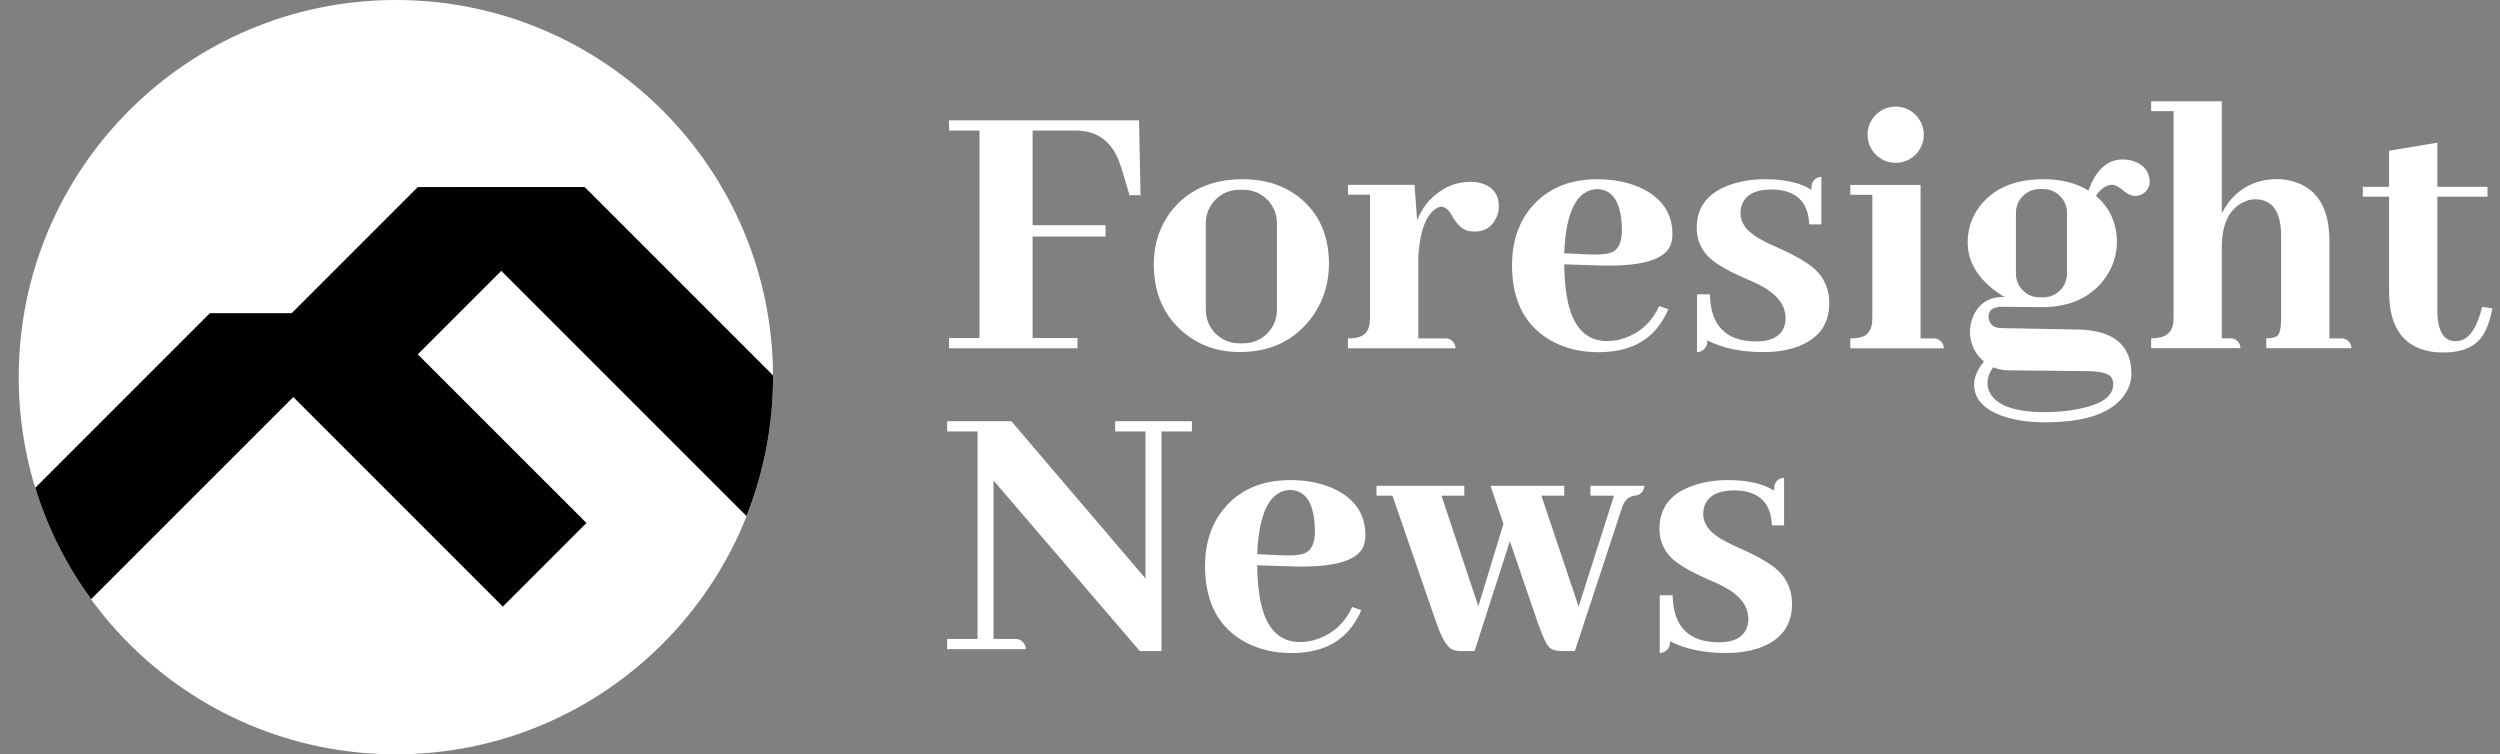 <svg width="116" height="35" viewBox="0 0 116 35" fill="none" xmlns="http://www.w3.org/2000/svg">
<rect x="0" y="0" width="116" height="35" fill="#808080" stroke="none"/>
<path d="M18.369 35C28.034 35 35.869 27.165 35.869 17.5C35.869 7.835 28.034 0 18.369 0C8.704 0 0.869 7.835 0.869 17.5C0.869 27.165 8.704 35 18.369 35Z" fill="white"/>
<path d="M35.866 17.415L27.137 8.686C27.137 8.686 22.407 8.686 19.378 8.686L23.258 12.566L34.639 23.947C35.429 21.95 35.869 19.777 35.869 17.5C35.869 17.472 35.866 17.443 35.866 17.415Z" fill="black"/>
<path d="M19.378 8.688L12.702 15.364L16.583 19.245L23.259 12.566L27.139 8.686C24.108 8.688 22.409 8.688 19.378 8.688Z" fill="black"/>
<path d="M9.727 14.543L13.608 18.424L23.331 28.147L27.211 24.266L17.486 14.543C17.486 14.543 12.756 14.543 9.727 14.543Z" fill="black"/>
<path d="M17.486 14.543C14.457 14.543 12.756 14.543 9.727 14.543L1.636 22.634C2.212 24.513 3.095 26.253 4.227 27.802L13.608 18.421L17.486 14.543Z" fill="black"/>
<path d="M108.648 15.701H108.085V11.187C108.085 9.718 107.562 8.807 106.515 8.454C106.257 8.359 105.974 8.312 105.668 8.312C104.716 8.312 103.957 8.678 103.393 9.406C103.275 9.571 103.174 9.736 103.092 9.9V4.699H99.813V5.157H100.853V14.782C100.853 15.336 100.588 15.634 100.06 15.681C99.978 15.693 99.896 15.698 99.813 15.698V16.157H103.957C103.957 15.904 103.751 15.698 103.499 15.698H103.092V11.47C103.092 10.436 103.408 9.748 104.044 9.406C104.245 9.301 104.438 9.247 104.626 9.247C105.344 9.247 105.743 9.687 105.825 10.569C105.835 10.665 105.843 10.77 105.843 10.886V14.782C105.843 15.253 105.774 15.529 105.632 15.611C105.514 15.67 105.357 15.698 105.156 15.698V16.157H109.106C109.106 15.907 108.903 15.701 108.648 15.701Z" fill="white"/>
<path d="M115.172 14.239C114.938 15.191 114.59 15.714 114.132 15.809C114.063 15.822 113.991 15.827 113.921 15.827C113.486 15.827 113.221 15.521 113.129 14.911C113.106 14.769 113.093 14.623 113.093 14.471V9.126H115.419V8.668H113.093V6.622L110.854 6.992V8.668H109.636V9.126H110.854V13.534C110.854 15.238 111.559 16.172 112.969 16.337C113.111 16.347 113.252 16.355 113.391 16.355C114.297 16.355 114.92 16.061 115.26 15.472C115.424 15.179 115.553 14.79 115.648 14.309L115.172 14.239Z" fill="white"/>
<path d="M99.744 8.444C99.744 8.441 99.744 8.441 99.744 8.444C99.744 8.019 99.522 7.697 99.111 7.522C98.923 7.44 98.717 7.399 98.493 7.399C97.883 7.399 97.404 7.752 97.065 8.457C97.005 8.585 96.954 8.717 96.905 8.845C96.341 8.493 95.647 8.315 94.826 8.315C93.462 8.315 92.463 8.75 91.828 9.62C91.475 10.101 91.3 10.642 91.3 11.241C91.3 12.088 91.712 12.829 92.535 13.462C92.687 13.581 92.847 13.686 93.011 13.779H92.993C92.299 13.768 91.817 14.072 91.547 14.695C91.452 14.929 91.406 15.166 91.406 15.4C91.416 15.964 91.635 16.422 92.057 16.774C91.75 17.14 91.599 17.497 91.599 17.85C91.599 18.486 92.015 18.962 92.849 19.278C93.413 19.489 94.095 19.595 94.895 19.595C96.823 19.595 98.068 19.142 98.632 18.236C98.809 17.953 98.897 17.66 98.897 17.356C98.897 16.169 98.251 15.493 96.957 15.328C96.805 15.305 96.645 15.292 96.481 15.292L92.831 15.223C92.525 15.212 92.342 15.076 92.286 14.816C92.273 14.78 92.268 14.746 92.268 14.71C92.268 14.44 92.414 14.288 92.708 14.252C92.754 14.242 92.803 14.234 92.849 14.234L94.736 14.252C96.028 14.252 97.003 13.812 97.662 12.929C98.037 12.412 98.225 11.836 98.225 11.203C98.213 10.346 97.891 9.64 97.255 9.087C97.466 8.758 97.713 8.588 97.996 8.575C98.148 8.575 98.336 8.675 98.56 8.876C98.65 8.948 98.735 9 98.82 9.036C98.902 9.072 98.99 9.092 99.085 9.092C99.157 9.092 99.227 9.077 99.291 9.056C99.35 9.036 99.407 9.01 99.456 8.976C99.474 8.964 99.489 8.951 99.504 8.935C99.651 8.817 99.744 8.642 99.744 8.444ZM92.481 17.042C92.715 17.137 92.963 17.183 93.222 17.183L96.784 17.22C97.466 17.22 97.865 17.325 97.983 17.536C98.03 17.618 98.053 17.719 98.053 17.837C98.053 18.39 97.507 18.771 96.414 18.982C95.956 19.078 95.448 19.124 94.898 19.124C93.464 19.124 92.6 18.807 92.306 18.172C92.247 18.043 92.219 17.912 92.219 17.783C92.219 17.536 92.306 17.289 92.481 17.042ZM95.909 12.698C95.909 13.305 95.418 13.797 94.81 13.797H94.638C94.031 13.797 93.539 13.305 93.539 12.698V9.872C93.539 9.265 94.031 8.773 94.638 8.773H94.81C95.418 8.773 95.909 9.265 95.909 9.872V12.698Z" fill="white"/>
<path d="M49.992 15.683H47.913V10.976H51.297V10.449H47.913V6.058H49.905C50.962 6.058 51.663 6.611 52.002 7.715C52.013 7.728 52.02 7.739 52.02 7.752L52.409 9.056H52.921L52.852 5.582H44.037V6.058H45.447V15.683H44.037V16.159H49.995V15.683H49.992Z" fill="white"/>
<path d="M67.078 15.701H65.809V11.892C65.892 10.66 66.19 9.906 66.707 9.635C66.79 9.599 67.073 9.468 67.359 9.988C67.567 10.366 67.799 10.598 68.046 10.693C68.164 10.729 68.293 10.745 68.434 10.745C68.905 10.745 69.24 10.521 69.441 10.075C69.51 9.924 69.546 9.764 69.546 9.599C69.546 9.013 69.258 8.642 68.681 8.49C68.54 8.454 68.393 8.436 68.241 8.436C67.513 8.436 66.872 8.724 66.319 9.301C66.072 9.584 65.884 9.888 65.755 10.217L65.632 8.578H62.546V9.036H63.568V14.782C63.568 15.3 63.362 15.593 62.95 15.665C62.832 15.688 62.698 15.701 62.543 15.701V16.159H67.534C67.536 15.907 67.33 15.701 67.078 15.701Z" fill="white"/>
<path d="M77.408 14.345L76.986 14.203C76.657 14.921 76.139 15.408 75.434 15.667C75.151 15.773 74.863 15.827 74.57 15.827C73.63 15.827 73.023 15.227 72.753 14.028C72.647 13.534 72.588 12.947 72.578 12.265L74.199 12.317C76.09 12.376 77.189 12.075 77.496 11.418C77.565 11.254 77.601 11.071 77.601 10.873C77.601 9.874 77.089 9.146 76.067 8.688C75.491 8.441 74.84 8.317 74.109 8.317C72.781 8.317 71.746 8.77 71.005 9.676C70.442 10.381 70.158 11.256 70.158 12.304C70.158 14.008 70.799 15.194 72.081 15.866C72.691 16.182 73.386 16.342 74.16 16.342C75.535 16.342 76.523 15.86 77.122 14.895C77.243 14.715 77.339 14.533 77.408 14.345ZM74.111 8.773C74.863 8.796 75.246 9.437 75.257 10.695C75.257 11.249 75.092 11.588 74.763 11.717C74.528 11.799 74.176 11.828 73.705 11.805L72.578 11.751C72.66 9.802 73.169 8.809 74.111 8.773Z" fill="white"/>
<path d="M82.522 11.506C82.192 11.365 81.958 11.254 81.817 11.172C81.111 10.819 80.759 10.389 80.759 9.885C80.759 9.766 80.777 9.651 80.81 9.532C80.988 9.038 81.451 8.791 82.203 8.791C83.32 8.804 83.901 9.344 83.948 10.412H84.511V8.209C84.259 8.209 84.053 8.415 84.053 8.668V8.809C83.536 8.48 82.818 8.315 81.901 8.315C81.338 8.315 80.826 8.392 80.368 8.544C79.274 8.897 78.728 9.573 78.728 10.572C78.728 11.053 78.88 11.47 79.186 11.823C79.469 12.152 80.051 12.51 80.931 12.898C81.294 13.05 81.559 13.174 81.724 13.269C82.475 13.668 82.851 14.167 82.851 14.767C82.851 14.836 82.846 14.914 82.833 14.996C82.715 15.559 82.262 15.843 81.474 15.843C80.074 15.832 79.364 15.101 79.341 13.658H78.741V16.337C79.004 16.337 79.217 16.123 79.217 15.861V15.791C79.922 16.157 80.792 16.337 81.827 16.337C82.367 16.337 82.856 16.267 83.291 16.126C84.349 15.773 84.879 15.086 84.879 14.062C84.879 13.508 84.704 13.032 84.352 12.633C84.048 12.294 83.438 11.918 82.522 11.506Z" fill="white"/>
<path d="M89.733 15.701H89.115V8.58H85.854V9.038H86.876V14.785C86.876 15.302 86.67 15.595 86.258 15.668C86.14 15.691 86.006 15.704 85.854 15.704V16.162H90.191C90.191 15.907 89.985 15.701 89.733 15.701Z" fill="white"/>
<path d="M51.74 20.02H53.15V26.842L46.927 19.544H43.947V20.02H45.357V29.645H43.947V30.121H47.596C47.596 29.858 47.383 29.645 47.12 29.645H46.099V22.295L52.888 30.211H53.894V20.02H55.304V19.544H51.742V20.02H51.74Z" fill="white"/>
<path d="M61.823 22.647C61.246 22.4 60.595 22.276 59.864 22.276C58.536 22.276 57.502 22.729 56.761 23.635C56.197 24.34 55.914 25.215 55.914 26.263C55.914 27.966 56.555 29.153 57.836 29.825C58.446 30.141 59.141 30.301 59.916 30.301C61.29 30.301 62.278 29.819 62.878 28.854C62.996 28.677 63.089 28.497 63.161 28.309L62.739 28.167C62.41 28.885 61.892 29.372 61.187 29.631C60.904 29.737 60.616 29.791 60.322 29.791C59.383 29.791 58.776 29.191 58.505 27.992C58.4 27.498 58.341 26.911 58.331 26.229L59.952 26.281C61.843 26.34 62.942 26.039 63.248 25.383C63.318 25.218 63.354 25.035 63.354 24.837C63.357 23.833 62.844 23.105 61.823 22.647ZM60.518 25.679C60.284 25.761 59.931 25.789 59.46 25.766L58.333 25.712C58.415 23.761 58.928 22.768 59.867 22.732C60.618 22.755 61.002 23.396 61.012 24.654C61.012 25.21 60.847 25.55 60.518 25.679Z" fill="white"/>
<path d="M80.792 25.468C80.463 25.326 80.229 25.215 80.087 25.133C79.382 24.78 79.029 24.351 79.029 23.846C79.029 23.728 79.047 23.612 79.081 23.494C79.258 23 79.722 22.753 80.473 22.753C81.59 22.765 82.172 23.306 82.218 24.374H82.782V22.171C82.529 22.171 82.323 22.377 82.323 22.629V22.77C81.806 22.441 81.088 22.276 80.172 22.276C79.609 22.276 79.096 22.354 78.638 22.506C77.544 22.858 76.999 23.535 76.999 24.533C76.999 25.015 77.151 25.432 77.457 25.784C77.74 26.113 78.322 26.471 79.202 26.86C79.565 27.012 79.83 27.135 79.995 27.23C80.746 27.629 81.122 28.129 81.122 28.728C81.122 28.798 81.117 28.875 81.104 28.957C80.985 29.521 80.532 29.804 79.745 29.804C78.345 29.794 77.635 29.063 77.611 27.619H77.012V30.298C77.274 30.298 77.488 30.084 77.488 29.822V29.753C78.193 30.118 79.063 30.298 80.097 30.298C80.638 30.298 81.127 30.229 81.562 30.087C82.62 29.735 83.15 29.047 83.15 28.023C83.15 27.47 82.975 26.994 82.622 26.595C82.321 26.255 81.711 25.879 80.792 25.468Z" fill="white"/>
<path d="M75.38 22.541H73.795V23H74.889L73.249 28.147L71.522 23H72.58V22.541H69.16L69.76 24.304L68.596 28.131L66.885 23H67.943V22.541H63.869V23H64.61L66.656 28.924C66.903 29.629 67.15 30.036 67.397 30.141C67.516 30.188 67.662 30.211 67.837 30.211H68.419L70.058 25.115L71.363 28.924C71.597 29.593 71.793 29.982 71.945 30.087C72.073 30.169 72.256 30.211 72.49 30.211H73.072L75.275 23.512C75.388 23.188 75.591 23.023 75.859 23L75.861 22.997C76.103 22.984 76.296 22.786 76.296 22.541H75.38Z" fill="white"/>
<path d="M87.96 7.556C88.68 7.556 89.264 6.972 89.264 6.251C89.264 5.53 88.68 4.946 87.96 4.946C87.239 4.946 86.655 5.53 86.655 6.251C86.655 6.972 87.239 7.556 87.96 7.556Z" fill="white"/>
<path d="M60.271 9.144C59.553 8.59 58.691 8.315 57.679 8.315C56.233 8.315 55.124 8.809 54.347 9.795C53.806 10.5 53.536 11.323 53.536 12.263C53.536 13.591 53.994 14.643 54.91 15.418C55.639 16.03 56.508 16.334 57.52 16.334C58.907 16.334 59.993 15.835 60.781 14.836C61.367 14.085 61.663 13.215 61.663 12.227C61.663 10.912 61.2 9.885 60.271 9.144ZM59.249 14.386C59.249 15.238 58.559 15.93 57.705 15.93H57.494C56.642 15.93 55.95 15.24 55.95 14.386V10.351C55.95 9.499 56.642 8.806 57.494 8.806H57.705C58.557 8.806 59.249 9.496 59.249 10.351V14.386Z" fill="white"/>
</svg>
